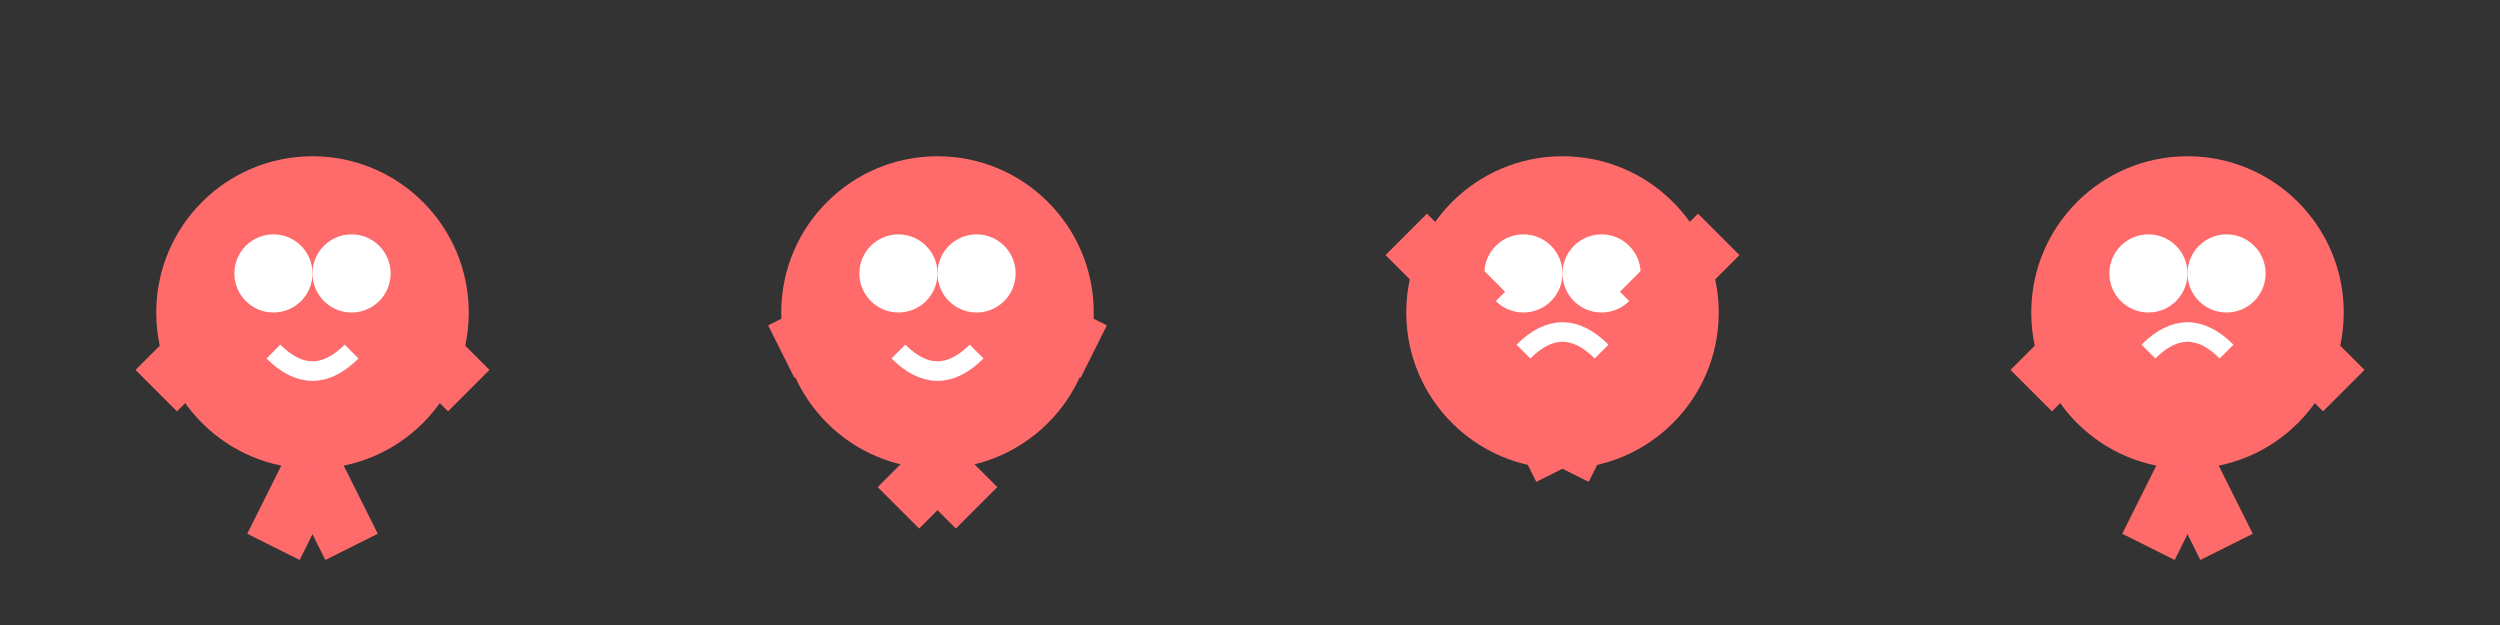 <?xml version="1.0" encoding="UTF-8"?>
<svg width="128" height="32" viewBox="0 0 128 32" xmlns="http://www.w3.org/2000/svg">
    <rect x="0" y="0" width="128" height="32" fill="#333333" stroke="none"/>
    <!-- Idle Frame 1 -->
    <g transform="translate(0,0)">
        <!-- Body -->
        <circle cx="16" cy="16" r="8" fill="#FF6B6B"/>
        <!-- Eyes -->
        <circle cx="14" cy="14" r="2" fill="white"/>
        <circle cx="18" cy="14" r="2" fill="white"/>
        <!-- Smile -->
        <path d="M14 18 Q16 20 18 18" stroke="white" fill="none" stroke-width="1"/>
        <!-- Arms -->
        <line x1="12" y1="16" x2="8" y2="20" stroke="#FF6B6B" stroke-width="3"/>
        <line x1="20" y1="16" x2="24" y2="20" stroke="#FF6B6B" stroke-width="3"/>
        <!-- Legs -->
        <line x1="16" y1="24" x2="14" y2="28" stroke="#FF6B6B" stroke-width="3"/>
        <line x1="16" y1="24" x2="18" y2="28" stroke="#FF6B6B" stroke-width="3"/>
    </g>

    <!-- Idle Frame 2 -->
    <g transform="translate(32,0)">
        <!-- Body -->
        <circle cx="16" cy="16" r="8" fill="#FF6B6B"/>
        <!-- Eyes -->
        <circle cx="14" cy="14" r="2" fill="white"/>
        <circle cx="18" cy="14" r="2" fill="white"/>
        <!-- Smile -->
        <path d="M14 18 Q16 20 18 18" stroke="white" fill="none" stroke-width="1"/>
        <!-- Arms -->
        <line x1="12" y1="16" x2="8" y2="18" stroke="#FF6B6B" stroke-width="3"/>
        <line x1="20" y1="16" x2="24" y2="18" stroke="#FF6B6B" stroke-width="3"/>
        <!-- Legs -->
        <line x1="16" y1="24" x2="14" y2="26" stroke="#FF6B6B" stroke-width="3"/>
        <line x1="16" y1="24" x2="18" y2="26" stroke="#FF6B6B" stroke-width="3"/>
    </g>

    <!-- Climbing Frame 1 -->
    <g transform="translate(64,0)">
        <!-- Body -->
        <circle cx="16" cy="16" r="8" fill="#FF6B6B"/>
        <!-- Eyes -->
        <circle cx="14" cy="14" r="2" fill="white"/>
        <circle cx="18" cy="14" r="2" fill="white"/>
        <!-- Determined Expression -->
        <path d="M14 18 Q16 16 18 18" stroke="white" fill="none" stroke-width="1"/>
        <!-- Arms -->
        <line x1="12" y1="16" x2="8" y2="12" stroke="#FF6B6B" stroke-width="3"/>
        <line x1="20" y1="16" x2="24" y2="12" stroke="#FF6B6B" stroke-width="3"/>
        <!-- Legs -->
        <line x1="16" y1="24" x2="14" y2="20" stroke="#FF6B6B" stroke-width="3"/>
        <line x1="16" y1="24" x2="18" y2="20" stroke="#FF6B6B" stroke-width="3"/>
    </g>

    <!-- Climbing Frame 2 -->
    <g transform="translate(96,0)">
        <!-- Body -->
        <circle cx="16" cy="16" r="8" fill="#FF6B6B"/>
        <!-- Eyes -->
        <circle cx="14" cy="14" r="2" fill="white"/>
        <circle cx="18" cy="14" r="2" fill="white"/>
        <!-- Determined Expression -->
        <path d="M14 18 Q16 16 18 18" stroke="white" fill="none" stroke-width="1"/>
        <!-- Arms -->
        <line x1="12" y1="16" x2="8" y2="20" stroke="#FF6B6B" stroke-width="3"/>
        <line x1="20" y1="16" x2="24" y2="20" stroke="#FF6B6B" stroke-width="3"/>
        <!-- Legs -->
        <line x1="16" y1="24" x2="14" y2="28" stroke="#FF6B6B" stroke-width="3"/>
        <line x1="16" y1="24" x2="18" y2="28" stroke="#FF6B6B" stroke-width="3"/>
    </g>
</svg> 